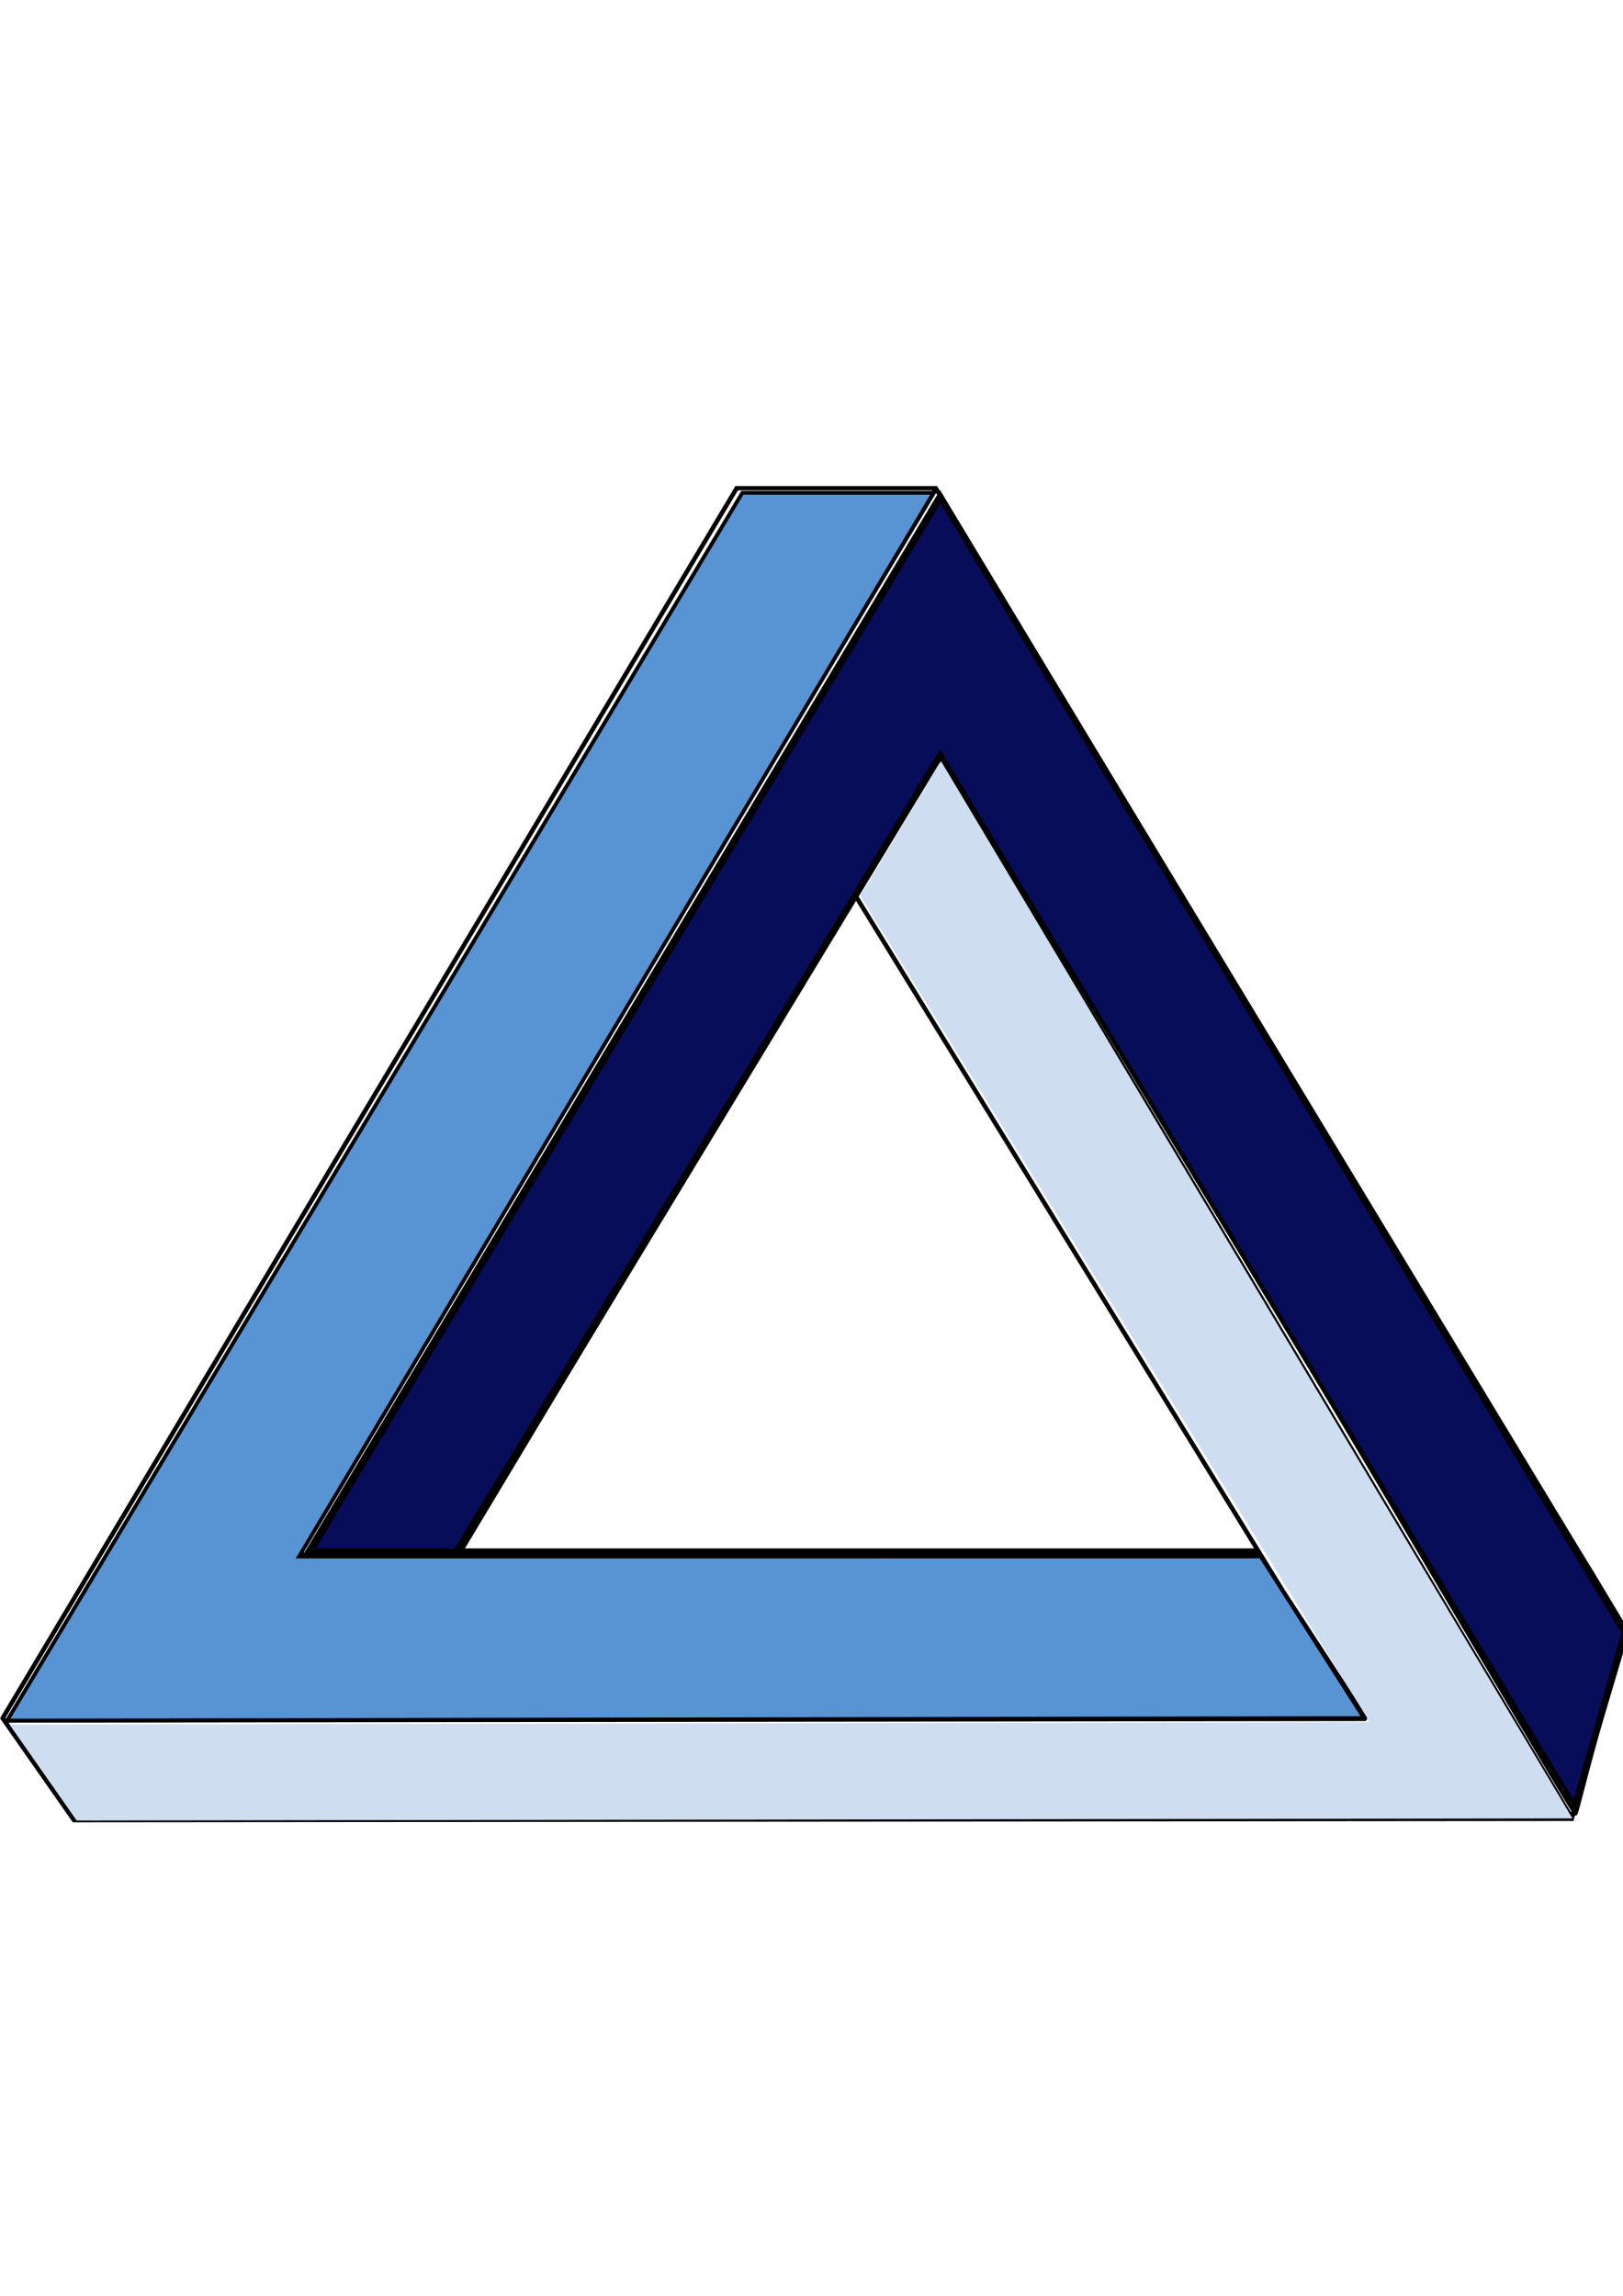 <?xml version="1.0" encoding="UTF-8" standalone="no"?>
<!-- Created with Inkscape (http://www.inkscape.org/) -->

<svg
   xmlns:dc="http://purl.org/dc/elements/1.1/"
   xmlns:cc="http://creativecommons.org/ns#"
   xmlns:rdf="http://www.w3.org/1999/02/22-rdf-syntax-ns#"
   xmlns:svg="http://www.w3.org/2000/svg"
   xmlns="http://www.w3.org/2000/svg"
   xmlns:sodipodi="http://sodipodi.sourceforge.net/DTD/sodipodi-0.dtd"
   xmlns:inkscape="http://www.inkscape.org/namespaces/inkscape"
   width="210mm"
   height="297mm"
   viewBox="0 0 210 297"
   version="1.1"
   id="svg99"
   inkscape:version="0.92.2 5c3e80d, 2017-08-06"
   sodipodi:docname="ParadoxyLogoOnly.svg">
  <defs
     id="defs93" />
  <sodipodi:namedview
     id="base"
     pagecolor="#ffffff"
     bordercolor="#666666"
     borderopacity="1.0"
     inkscape:pageopacity="0.0"
     inkscape:pageshadow="2"
     inkscape:zoom="0.35"
     inkscape:cx="77.142857"
     inkscape:cy="560"
     inkscape:document-units="mm"
     inkscape:current-layer="layer1"
     showgrid="false"
     inkscape:window-width="1280"
     inkscape:window-height="703"
     inkscape:window-x="-10"
     inkscape:window-y="60"
     inkscape:window-maximized="0" />
  <g
     inkscape:label="Layer 1"
     inkscape:groupmode="layer"
     id="layer1">
    <g
       style="display:inline"
       transform="matrix(1.848,0,0,1.823,-125.323,-53.779)"
       id="g983">
      <g
         id="g973"
         transform="matrix(1.193,0,0,1.164,-11.826,-19.784)"
         style="fill:none;fill-opacity:1;stroke:#000000;stroke-opacity:1;paint-order:stroke fill markers">
        <path
           sodipodi:nodetypes="cc"
           inkscape:connector-curvature="0"
           id="path949"
           d="m 142.017,139.283 4.921,7.85"
           style="fill:none;fill-opacity:1;stroke:#000000;stroke-width:0.257px;stroke-linecap:butt;stroke-linejoin:miter;stroke-opacity:1;paint-order:stroke fill markers" />
        <path
           sodipodi:nodetypes="cccc"
           inkscape:connector-curvature="0"
           id="path951"
           d="m 146.938,147.132 -79.934,0.095 4.095,6.077 87.997,-0.079"
           style="fill:none;fill-opacity:1;stroke:#000000;stroke-width:0.265px;stroke-linecap:butt;stroke-linejoin:miter;stroke-opacity:1;paint-order:stroke fill markers" />
        <path
           inkscape:connector-curvature="0"
           id="path953"
           d="m 116.915,96.862 4.881,-8.454"
           style="fill:none;fill-opacity:1;stroke:#000000;stroke-width:0.265px;stroke-linecap:butt;stroke-linejoin:miter;stroke-opacity:1;paint-order:stroke fill markers" />
        <path
           inkscape:connector-curvature="0"
           id="path955"
           d="m 158.971,153.322 3.171,-11.763"
           style="fill:none;fill-opacity:1;stroke:#000000;stroke-width:0.265px;stroke-linecap:butt;stroke-linejoin:miter;stroke-opacity:1;paint-order:stroke fill markers"
           sodipodi:nodetypes="cc" />
        <path
           inkscape:connector-curvature="0"
           id="path957"
           d="m 116.915,96.862 25.102,42.421"
           style="fill:none;fill-opacity:1;stroke:#000000;stroke-width:0.265px;stroke-linecap:butt;stroke-linejoin:miter;stroke-opacity:1;paint-order:stroke fill markers" />
        <path
           sodipodi:nodetypes="cc"
           inkscape:connector-curvature="0"
           id="path959"
           d="m 140.662,137.001 -46.996,-7.3e-4"
           style="fill:none;fill-opacity:1;stroke:#000000;stroke-width:0.522;stroke-linecap:butt;stroke-linejoin:miter;stroke-miterlimit:4;stroke-dasharray:none;stroke-dashoffset:0;stroke-opacity:1;paint-order:stroke fill markers" />
        <path
           inkscape:connector-curvature="0"
           id="path961"
           d="M 116.915,96.862 93.667,137.129"
           style="fill:none;fill-opacity:1;stroke:#000000;stroke-width:0.265px;stroke-linecap:butt;stroke-linejoin:miter;stroke-opacity:1;paint-order:stroke fill markers" />
        <g
           id="g969">
          <path
             style="fill:none;fill-opacity:1;stroke:#000000;stroke-width:0.265px;stroke-linecap:butt;stroke-linejoin:miter;stroke-opacity:1;paint-order:stroke fill markers"
             d="m 121.796,88.408 37.229,64.801"
             id="path963"
             inkscape:connector-curvature="0" />
          <path
             style="fill:none;fill-opacity:1;stroke:#000000;stroke-width:0.265px;stroke-linecap:butt;stroke-linejoin:miter;stroke-opacity:1;paint-order:stroke fill markers"
             d="m 121.637,72.039 40.494,69.578"
             id="path965"
             inkscape:connector-curvature="0"
             sodipodi:nodetypes="cc" />
          <path
             style="fill:none;fill-opacity:1;stroke:#000000;stroke-width:0.265px;stroke-linecap:butt;stroke-linejoin:miter;stroke-opacity:1;paint-order:stroke fill markers"
             d="m 121.708,72.104 -37.528,65 9.486,0.025"
             id="path967"
             inkscape:connector-curvature="0" />
        </g>
        <path
           sodipodi:nodetypes="ccc"
           inkscape:connector-curvature="0"
           id="path971"
           d="M 121.75,72.104 H 109.991 L 66.887,147.132"
           style="fill:none;fill-opacity:1;stroke:#000000;stroke-width:0.265px;stroke-linecap:butt;stroke-linejoin:miter;stroke-opacity:1;paint-order:stroke fill markers" />
      </g>
      <path
         style="fill:#5893d4;fill-opacity:1;stroke:#000000;stroke-width:1.01;stroke-opacity:1;paint-order:stroke fill markers"
         d="m 452.034,243.304 h 25.253 25.253 l -167.626,284.837 254.081,-0.016 27.278,43.269 -358.493,0.673 z"
         id="path975"
         inkscape:connector-curvature="0"
         sodipodi:nodetypes="cccccccc"
         transform="scale(0.265)" />
      <path
         style="fill:#1f3c88;fill-opacity:0;stroke:#000000;stroke-width:1.01;stroke-opacity:1;paint-order:stroke fill markers"
         d="M 588.646,454.564 C 543.06,377.19 504.543,314 504.543,314 L 377.015,527.349 336.739,527.362 504.283,243.535 c 0,0 163.805,275.771 171.817,288.219 l 9.77,16.578 -6.646,22.726 c -3.634,12.426 -6.66,25.53 -7.035,25.955 -0.375,0.425 -37.956,-65.075 -83.543,-142.449 z"
         id="path977"
         inkscape:connector-curvature="0"
         transform="scale(0.265)"
         sodipodi:nodetypes="sccccscscs" />
      <path
         style="fill:#ceddef;fill-opacity:1;stroke:#ceddef;stroke-width:1.01;stroke-opacity:0;paint-order:stroke fill markers"
         d="M 258.467,573.161 617.811,572.483 483.18,351.185 504.537,315.165 671.369,598.267 276.176,598.835 Z"
         id="path979"
         inkscape:connector-curvature="0"
         sodipodi:nodetypes="ccccccc"
         transform="scale(0.265)" />
      <path
         style="fill:#070d59;fill-opacity:1;stroke:#000000;stroke-width:1.179;stroke-linecap:butt;stroke-linejoin:miter;stroke-miterlimit:4;stroke-dasharray:none;stroke-dashoffset:0;stroke-opacity:1;paint-order:stroke fill markers"
         d="M 504.309,313.122 376.322,526.558 h -38.023 l 166.066,-281.625 180.556,303.596 -13.061,46.172 z"
         id="path981"
         inkscape:connector-curvature="0"
         transform="scale(0.265)"
         sodipodi:nodetypes="ccccccc" />
    </g>
  </g>
</svg>
